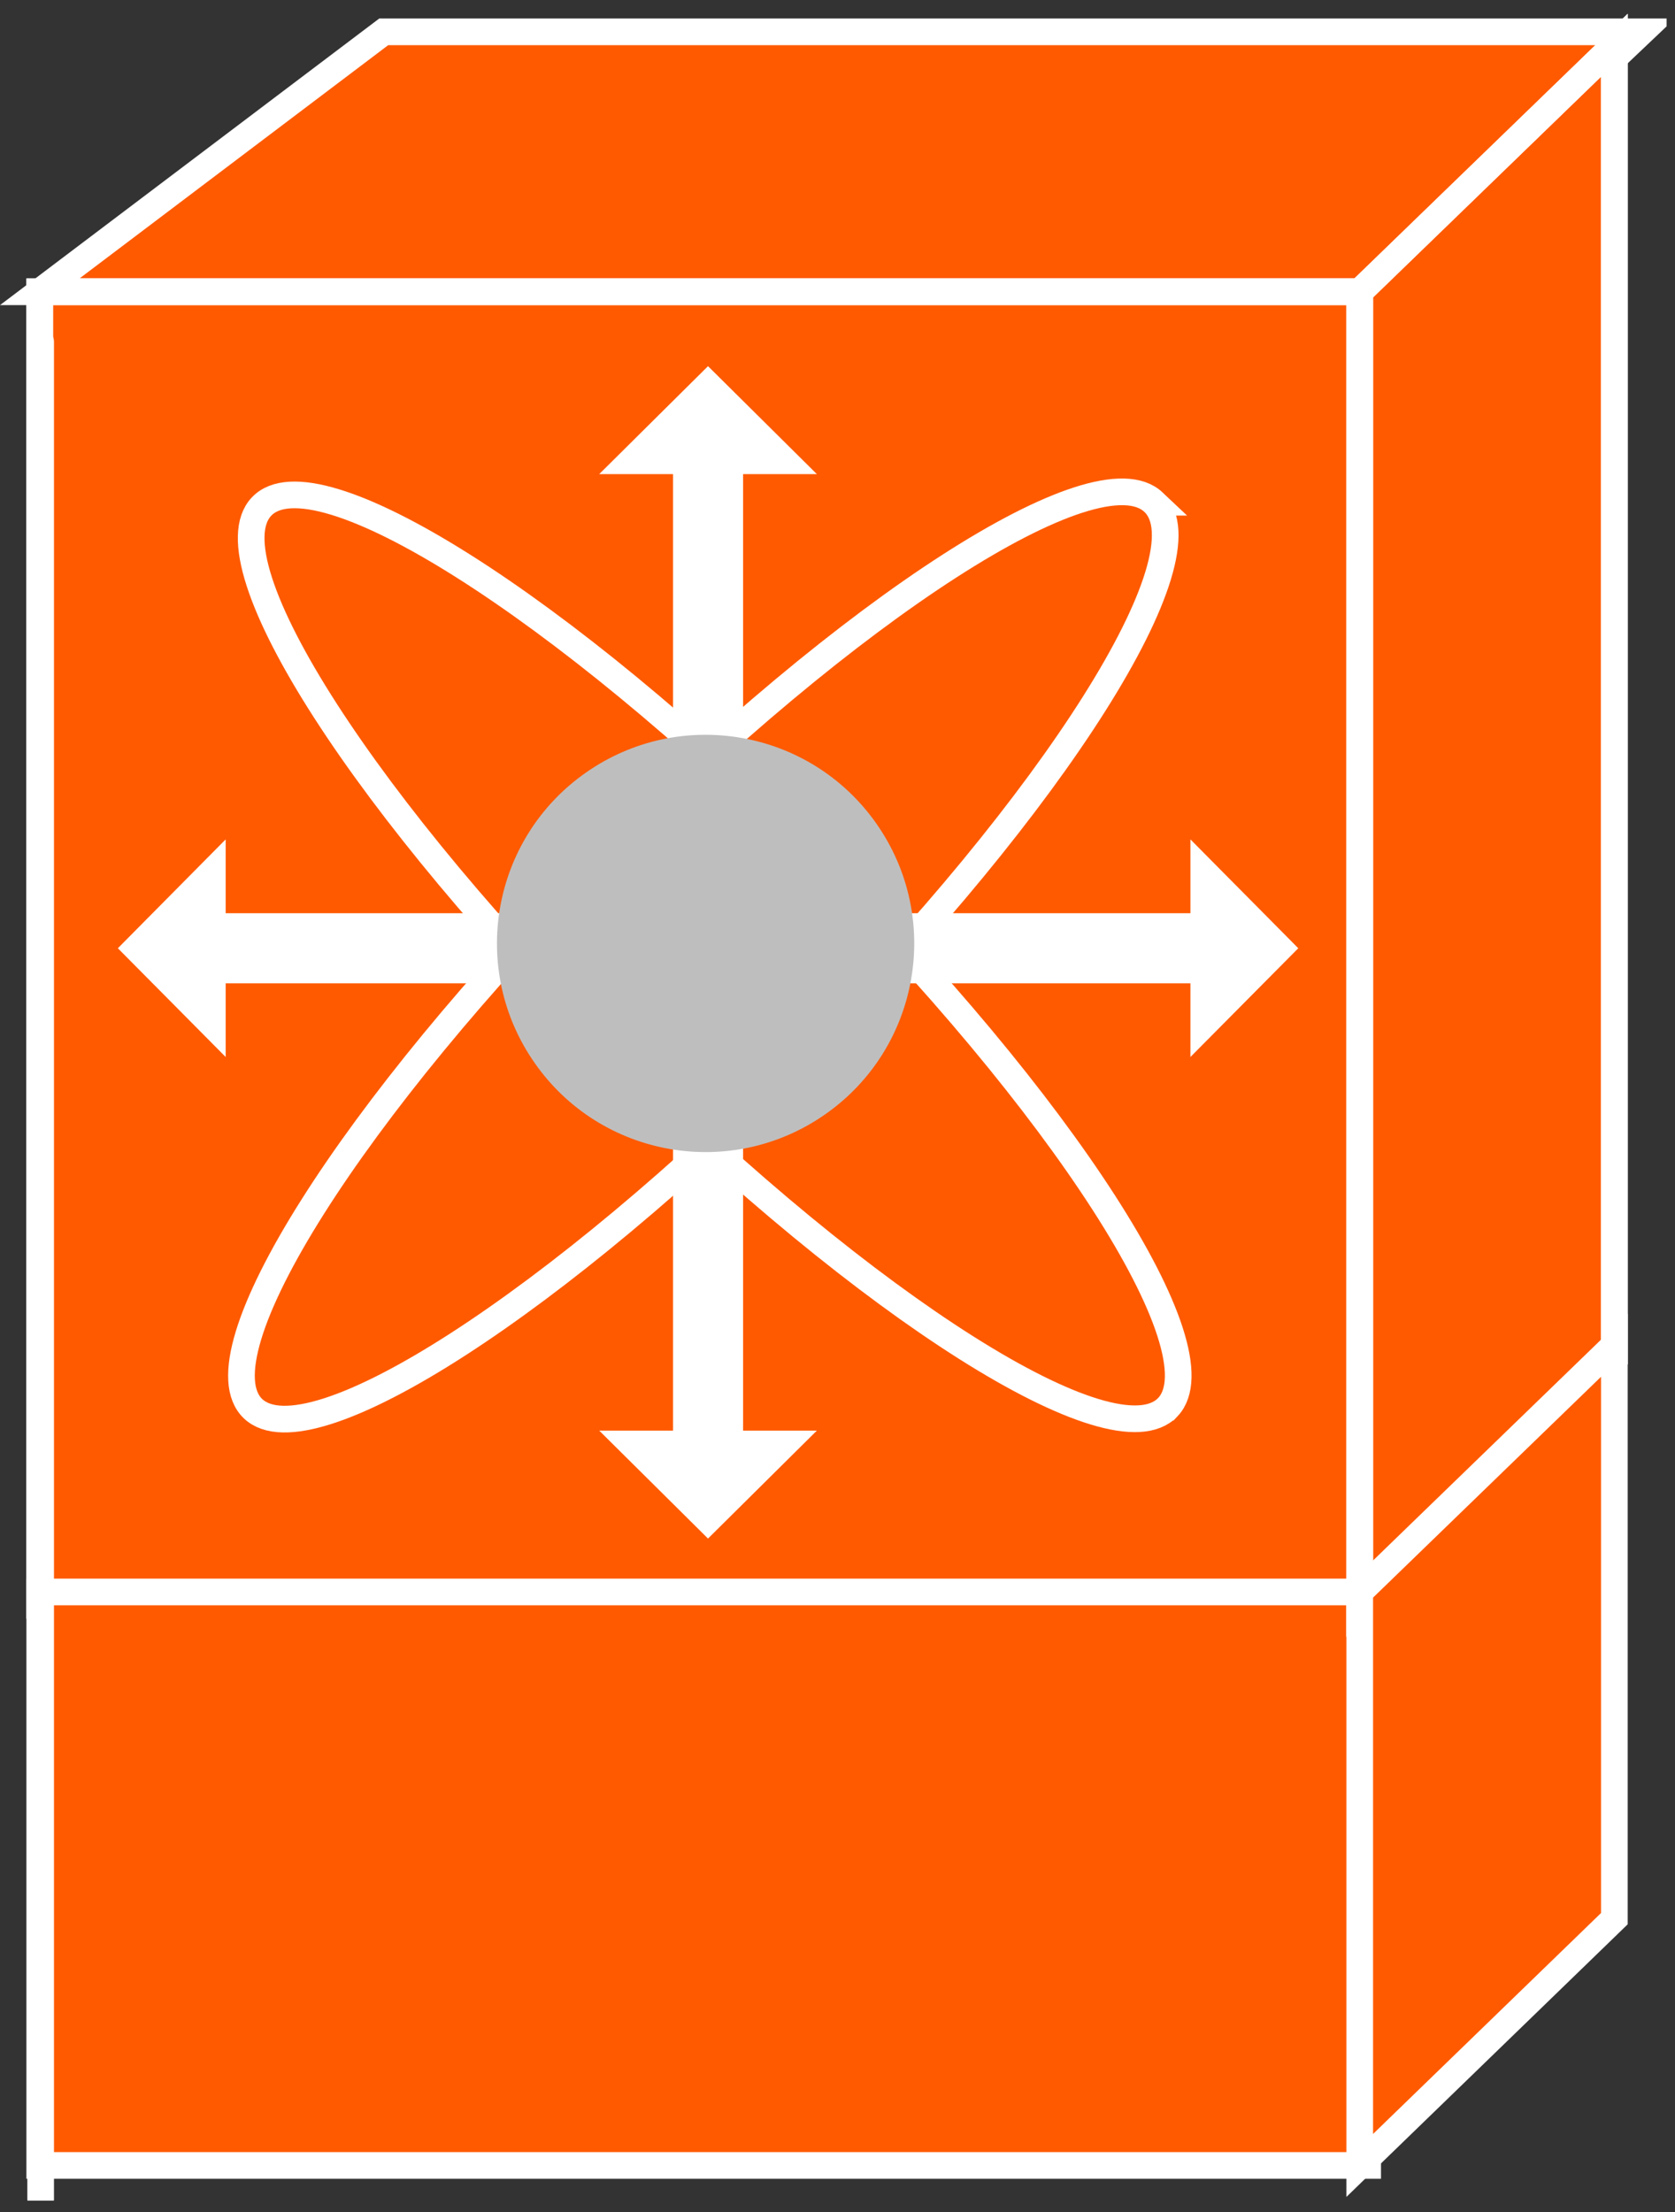 <?xml version="1.0" encoding="UTF-8" standalone="no"?>
<svg
   xmlns:dc="http://purl.org/dc/elements/1.1/"
   xmlns:cc="http://creativecommons.org/ns#"
   xmlns:rdf="http://www.w3.org/1999/02/22-rdf-syntax-ns#"
   xmlns:svg="http://www.w3.org/2000/svg"
   xmlns="http://www.w3.org/2000/svg"
   viewBox="0 0 33.493 44.227"
   height="44.227"
   width="33.493"
   xml:space="preserve"
   id="svg2"
   version="1.1"><rect x="0" y="0" width="33.493" height="44.227" fill="#333333" stroke="none"/><defs
     id="defs6"><clipPath
       id="clipPath20"
       clipPathUnits="userSpaceOnUse"><path
         id="path18"
         d="m 0,1.723 h 250 v 330 H 0 Z" /></clipPath></defs><g
     transform="matrix(1.333,0,0,-1.333,0,44.227)"
     id="g10"><g
       transform="scale(0.1)"
       id="g12"><g
         id="g14"><g
           clip-path="url(#clipPath20)"
           id="g16"><path
             id="path22"
             style="fill:#FF5A00;fill-opacity:1;fill-rule:nonzero;stroke:none"
             d="M 246.234,327.012 205.16,288.02 H 5.961 L 57.562,327.012 H 246.234" /><path
             id="path24"
             style="fill:none;stroke:#FFFFFF;stroke-width:4;stroke-linecap:butt;stroke-linejoin:miter;stroke-miterlimit:4;stroke-dasharray:none;stroke-opacity:1"
             d="M 246.234,327.012 205.16,288.02 H 5.961 l 51.602,38.992 z" /><path
             id="path26"
             style="fill:#FF5A00;fill-opacity:1;fill-rule:nonzero;stroke:none"
             d="m 5.961,91.008 h 199.199 v 197.012 H 5.961 Z" /><path
             id="path28"
             style="fill:#FF5A00;fill-opacity:1;fill-rule:nonzero;stroke:none"
             d="m 5.961,91.008 h 199.199 v 197.012 H 5.961 Z" /><path
             id="path30"
             style="fill:none;stroke:#FFFFFF;stroke-width:4;stroke-linecap:butt;stroke-linejoin:miter;stroke-miterlimit:4;stroke-dasharray:none;stroke-opacity:1"
             d="M 205.16,91.008 V 288.02 H 5.961 V 91.008 Z" /><path
             id="path32"
             style="fill:none;stroke:#FFFFFF;stroke-width:4;stroke-linecap:butt;stroke-linejoin:miter;stroke-miterlimit:4;stroke-dasharray:none;stroke-opacity:1"
             d="M 205.16,91.008 V 288.02 H 5.961 V 91.008 Z" /><path
             id="path34"
             style="fill:#FF5A00;fill-opacity:1;fill-rule:nonzero;stroke:none"
             d="m 5.961,7.004 h 199.199 v 86.016 H 5.961 Z" /><path
             id="path36"
             style="fill:none;stroke:#FFFFFF;stroke-width:4;stroke-linecap:butt;stroke-linejoin:miter;stroke-miterlimit:4;stroke-dasharray:none;stroke-opacity:1"
             d="M 205.16,7.004 V 93.019 H 5.961 V 7.004 Z" /><path
             id="path38"
             style="fill:#FF5A00;fill-opacity:1;fill-rule:nonzero;stroke:none"
             d="M 242.164,128.02 V 325 L 203.969,288.02 V 91.008 l 38.195,37.012" /><path
             id="path40"
             style="fill:#FF5A00;fill-opacity:1;fill-rule:nonzero;stroke:none"
             d="M 242.164,128.02 V 325 L 203.969,288.02 V 91.008 l 38.195,37.012" /><path
             id="path42"
             style="fill:none;stroke:#FFFFFF;stroke-width:4;stroke-linecap:butt;stroke-linejoin:miter;stroke-miterlimit:4;stroke-dasharray:none;stroke-opacity:1"
             d="M 242.164,128.02 V 325 L 203.969,288.02 V 91.008 Z" /><path
             id="path44"
             style="fill:none;stroke:#FFFFFF;stroke-width:4;stroke-linecap:butt;stroke-linejoin:miter;stroke-miterlimit:4;stroke-dasharray:none;stroke-opacity:1"
             d="M 242.164,128.02 V 325 L 203.969,288.02 V 91.008 Z" /><path
             id="path46"
             style="fill:#FF5A00;fill-opacity:1;fill-rule:nonzero;stroke:none"
             d="M 242.164,44.016 V 130.012 L 203.969,93.019 V 7.004 l 38.195,37.012" /><path
             id="path48"
             style="fill:none;stroke:#FFFFFF;stroke-width:4;stroke-linecap:butt;stroke-linejoin:miter;stroke-miterlimit:4;stroke-dasharray:none;stroke-opacity:1"
             d="M 242.164,44.016 V 130.012 L 203.969,93.019 V 7.004 Z" /><path
             id="path50"
             style="fill:#FFFFFF;fill-opacity:1;fill-rule:nonzero;stroke:none"
             d="M 76.723,194.816 H 33.852 v 11.075 L 17.68,189.563 33.852,173.254 v 11.055 h 42.871 v 10.507" /><path
             id="path52"
             style="fill:#FFFFFF;fill-opacity:1;fill-rule:nonzero;stroke:none"
             d="M 100.961,160.07 V 117.219 H 89.887 l 16.32,-16.192 16.328,16.192 h -11.066 v 42.851 h -10.508" /><path
             id="path54"
             style="fill:#FFFFFF;fill-opacity:1;fill-rule:nonzero;stroke:none"
             d="m 100.961,217.824 v 42.852 H 89.887 l 16.32,16.191 16.328,-16.191 h -11.066 v -42.852 h -10.508" /><path
             id="path56"
             style="fill:#FFFFFF;fill-opacity:1;fill-rule:nonzero;stroke:none"
             d="m 135.699,184.309 h 42.871 v -11.055 l 16.18,16.309 -16.18,16.328 v -11.075 h -42.871 v -10.507" /><path
             id="path58"
             style="fill:none;stroke:#FFFFFF;stroke-width:4;stroke-linecap:butt;stroke-linejoin:miter;stroke-miterlimit:4;stroke-dasharray:none;stroke-opacity:1"
             d="m 175.18,120.734 c -8.047,-8.496 -45.02,14.864 -82.547,52.168 -37.551,37.301 -61.445,74.414 -53.398,82.911 8.047,8.496 45.02,-14.844 82.559,-52.153 37.539,-37.301 61.434,-74.43 53.387,-82.926 z" /><path
             id="path60"
             style="fill:none;stroke:#FFFFFF;stroke-width:4;stroke-linecap:butt;stroke-linejoin:miter;stroke-miterlimit:4;stroke-dasharray:none;stroke-opacity:1"
             d="m 173.043,256.457 c 8.496,-8.047 -14.863,-45.019 -52.16,-82.543 -37.305,-37.555 -74.422,-61.461 -82.918,-53.418 -8.496,8.07 14.852,45.024 52.156,82.563 37.297,37.539 74.414,61.445 82.922,53.398 z" /><path
             id="path62"
             style="fill:none;stroke:#FFFFFF;stroke-width:4;stroke-linecap:round;stroke-linejoin:round;stroke-miterlimit:4;stroke-dasharray:none;stroke-opacity:1"
             d="M 6.098,280.52 V 2.004" /><path
             id="path64"
             style="fill:#bfbebe;fill-opacity:1;fill-rule:nonzero;stroke:none"
             d="m 123.793,164.66 c 14.16,9.903 17.598,29.414 7.687,43.574 -9.921,14.161 -29.425,17.594 -43.586,7.676 -14.16,-9.902 -17.598,-29.414 -7.676,-43.574 9.902,-14.16 29.414,-17.598 43.574,-7.676" /></g></g></g></g></svg>